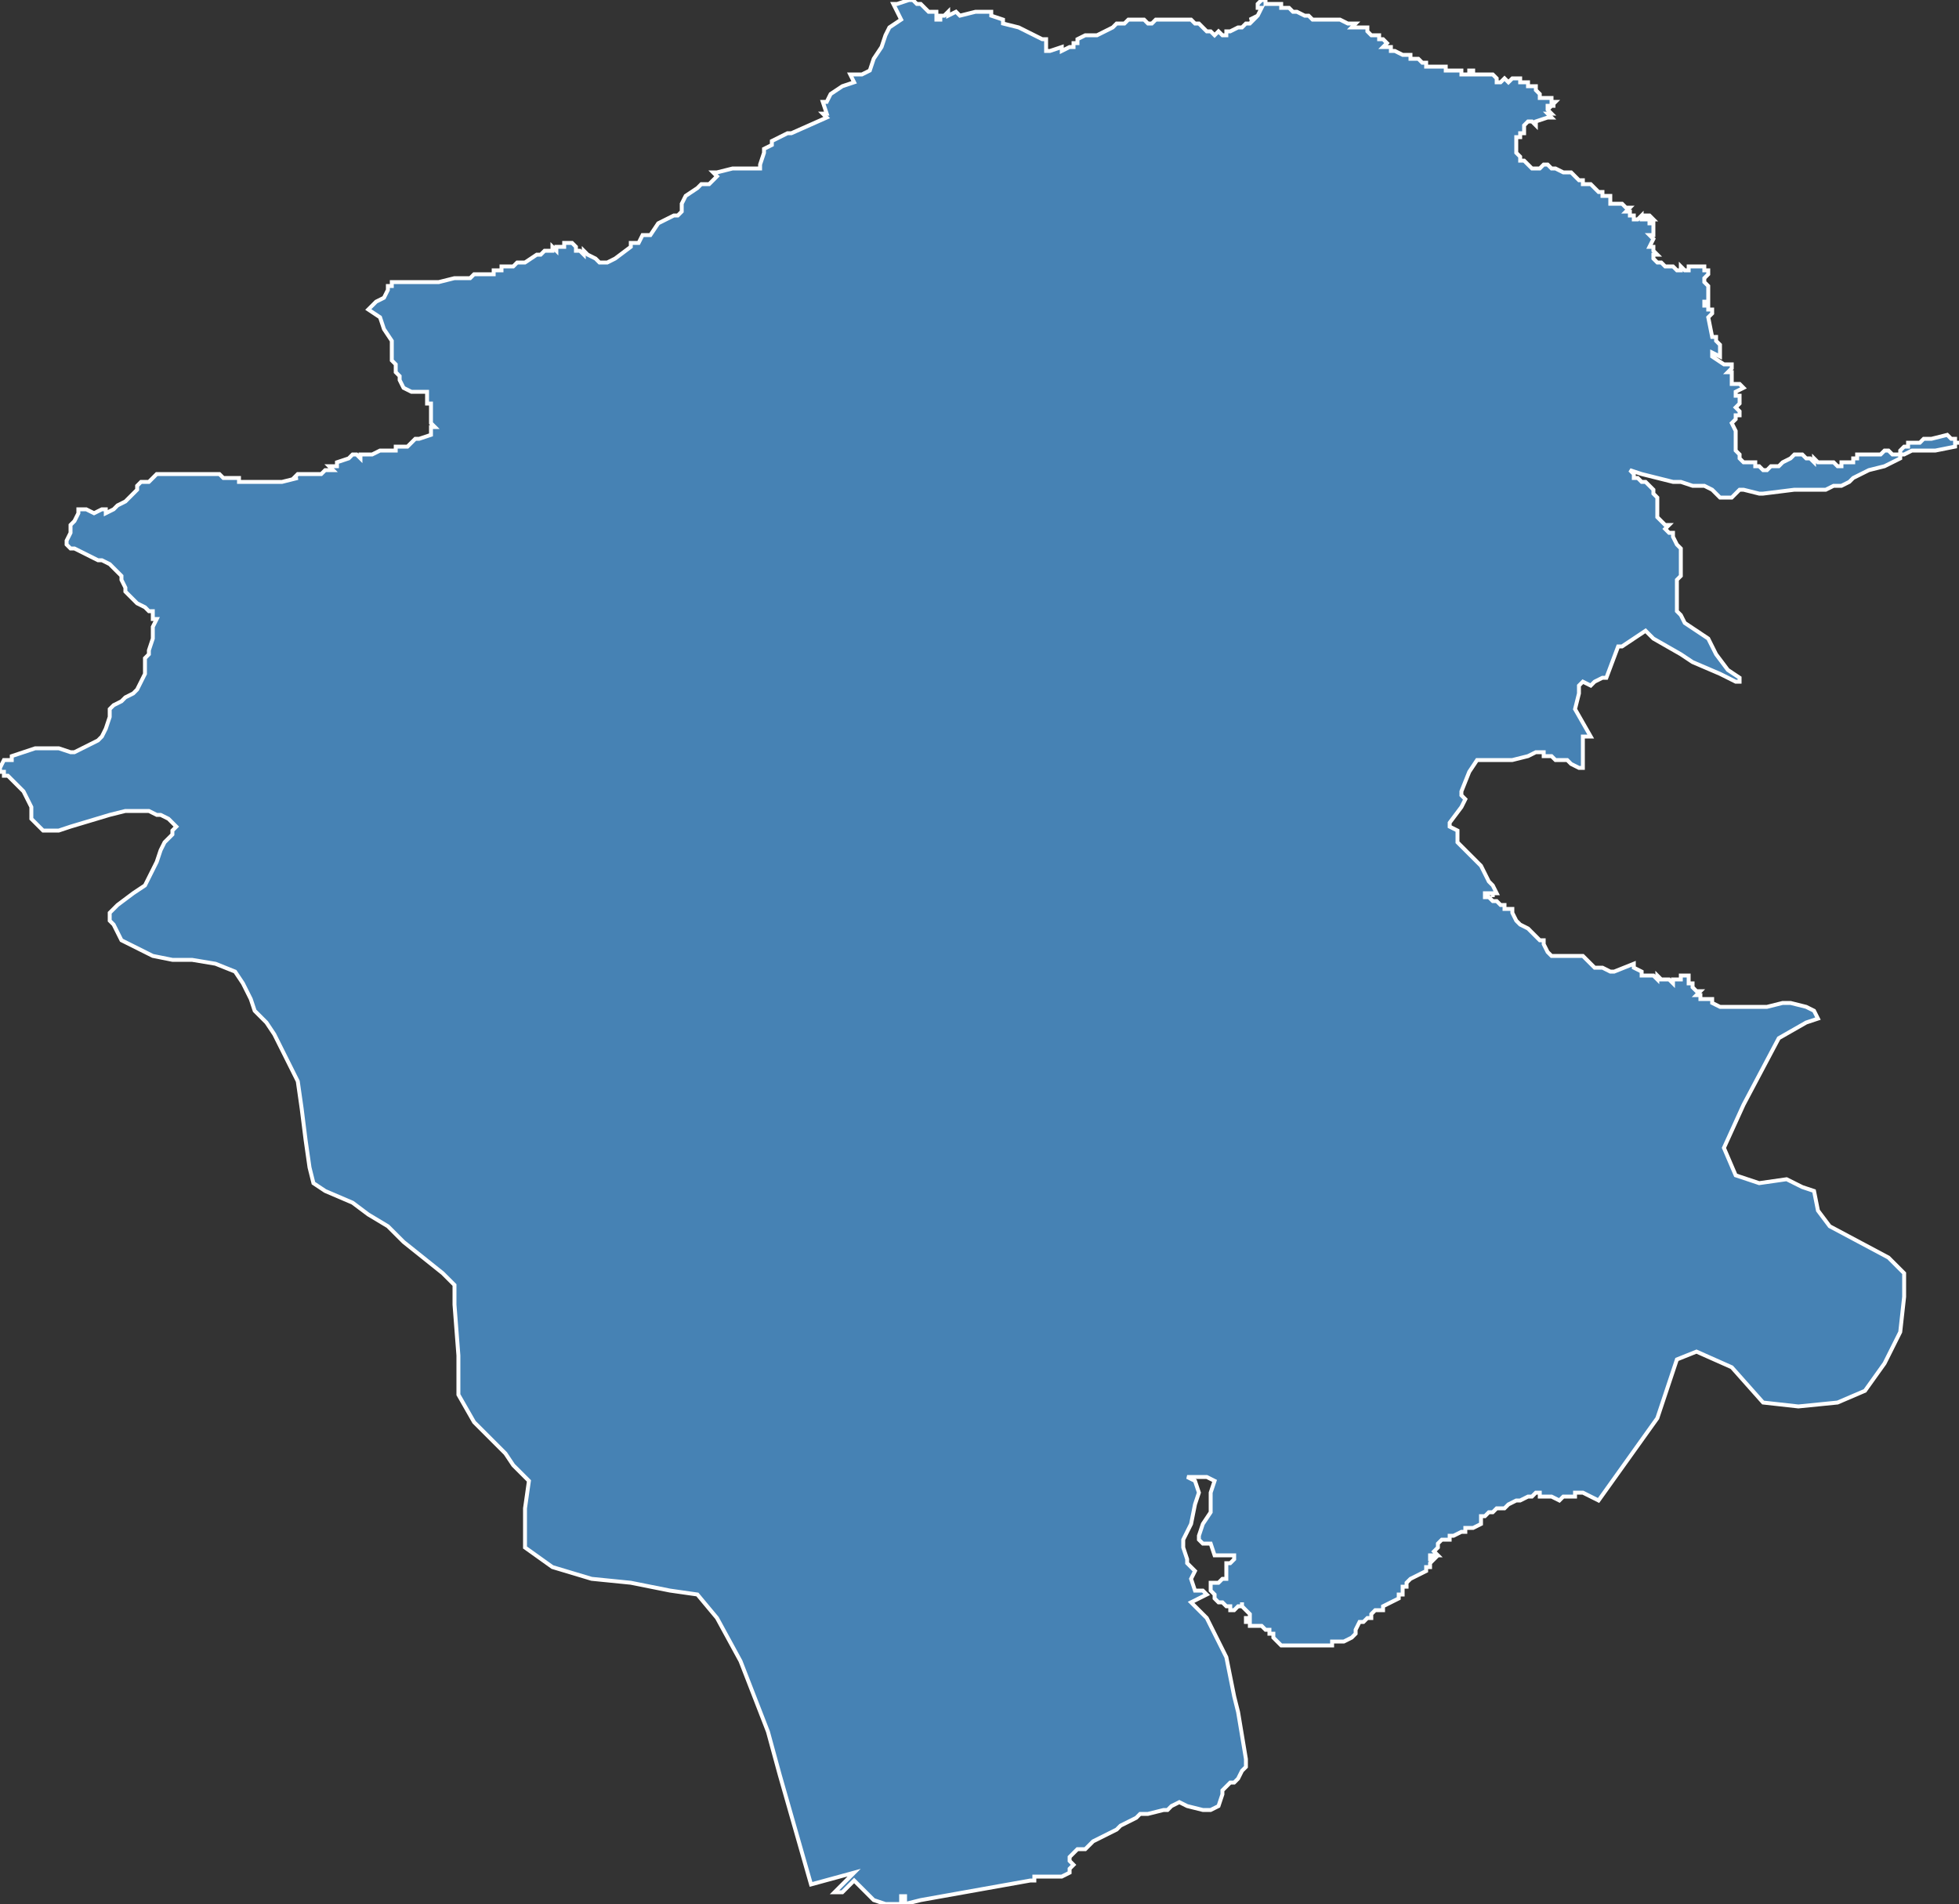 <?xml version="1.0" encoding="utf-8"?>
<svg version="1.1" id="svgmap" xmlns="http://www.w3.org/2000/svg" xmlns:xlink="http://www.w3.org/1999/xlink" x="0px" y="0px" width="100%" height="100%" viewBox="0 0 500 486">
<rect x="0" y="0" width="500" height="486" fill="#333333" stroke="none"/>
<polygon points="3,194 3,193 9,191 11,191 13,191 15,191 18,192 19,192 21,191 25,189 26,188 27,186 28,183 28,181 29,180 31,179 32,178 34,177 35,176 36,174 37,172 37,171 37,170 37,168 38,167 38,166 39,163 39,162 39,160 40,158 39,158 39,157 39,156 38,156 37,155 35,154 34,153 33,152 32,151 32,150 31,148 31,147 31,147 30,146 29,145 28,144 26,143 25,143 23,142 21,141 19,140 18,140 17,139 17,138 17,138 18,136 18,134 19,133 20,131 20,130 22,130 24,131 26,130 27,130 27,131 29,130 30,129 32,128 34,126 35,125 35,124 36,123 37,123 38,123 40,121 43,121 44,121 48,121 48,121 50,121 50,121 51,121 52,121 52,121 53,121 54,121 56,121 57,122 57,122 58,122 59,122 59,122 59,122 61,122 60,122 61,122 61,123 63,123 64,123 64,123 65,123 69,123 71,123 72,123 72,123 76,122 76,122 75,122 76,121 78,121 79,121 81,121 81,121 82,121 83,120 83,120 83,120 84,120 84,120 84,120 85,120 84,119 84,119 85,119 85,119 86,119 86,118 89,117 89,117 90,116 91,116 92,117 92,116 94,116 95,116 97,115 97,115 98,115 98,115 99,115 99,115 100,115 100,115 101,115 101,114 103,114 103,114 104,114 104,114 105,113 105,113 106,112 107,112 107,112 110,111 110,110 110,109 111,109 110,108 110,107 110,107 110,106 110,106 110,106 110,106 110,105 110,104 110,104 110,104 110,104 110,103 110,103 109,103 109,102 109,101 109,100 108,100 106,100 105,100 103,99 102,97 102,96 101,95 101,93 100,92 100,87 98,84 97,81 94,79 95,78 96,77 98,76 99,74 99,74 99,73 100,73 100,73 100,72 111,72 112,72 116,71 116,71 117,71 117,71 119,71 119,71 120,71 121,70 123,70 124,70 124,70 124,70 126,70 126,69 127,69 128,69 128,68 129,68 129,68 130,68 130,68 131,68 131,68 132,67 132,67 133,67 134,67 134,67 137,65 137,65 138,65 139,64 141,64 141,63 142,64 142,63 143,63 143,63 144,63 144,63 144,62 146,62 146,62 147,63 147,64 148,64 149,65 149,64 150,65 152,66 152,66 153,67 153,67 154,67 154,67 155,67 157,66 161,63 161,62 163,62 164,60 166,60 168,57 172,55 173,55 174,54 174,52 175,50 178,48 179,47 181,47 183,45 182,44 183,44 187,43 188,43 190,43 194,43 194,42 195,39 195,38 197,37 197,36 201,34 202,34 211,30 210,29 211,29 210,26 211,26 212,24 215,22 215,22 218,21 217,19 220,19 222,18 223,15 225,12 225,12 226,9 227,7 230,5 228,1 229,1 232,0 233,0 234,1 235,1 237,3 238,3 238,3 239,3 239,5 240,5 240,4 241,4 241,4 241,4 242,3 242,4 244,3 245,4 249,3 250,3 251,3 252,3 253,3 253,3 253,4 256,5 256,5 256,5 256,6 260,7 266,10 267,10 267,11 267,12 267,13 268,13 268,13 271,12 271,13 273,12 273,12 274,12 274,11 275,11 275,10 275,10 275,10 277,9 278,9 278,9 280,9 282,8 284,7 285,6 287,6 287,6 288,5 289,5 289,5 291,5 291,5 292,5 293,6 294,6 295,5 298,5 300,5 301,5 301,5 301,5 303,5 304,5 305,6 305,6 306,6 306,6 307,7 308,8 309,8 310,9 311,8 312,9 313,9 313,8 314,8 316,7 316,7 317,7 318,6 319,6 319,6 320,5 319,5 321,4 322,2 321,2 321,1 322,0 323,0 323,1 324,1 324,1 327,1 327,2 328,2 329,2 329,2 330,3 330,3 331,3 331,3 331,3 331,3 331,3 333,4 334,4 335,5 337,5 338,5 339,5 339,5 340,5 341,5 342,5 342,5 344,6 346,6 346,6 345,7 346,7 346,7 347,7 347,7 348,7 348,7 348,7 349,7 349,8 350,9 350,9 350,9 350,9 351,9 351,9 352,9 352,10 352,10 353,10 353,10 353,10 354,11 353,12 353,12 354,12 355,12 355,13 356,13 356,13 356,13 358,14 360,14 360,14 360,15 361,15 361,15 362,15 363,16 364,16 364,17 365,17 365,17 366,17 366,17 367,17 367,17 368,17 368,17 369,17 369,17 369,18 369,18 369,18 370,18 370,18 370,18 371,18 371,18 371,18 372,18 372,18 372,18 372,18 372,18 373,18 373,18 373,18 373,19 373,19 374,19 374,19 374,19 375,19 375,19 375,19 375,19 375,18 376,18 376,18 376,19 377,19 377,19 377,19 378,19 378,19 378,19 378,19 379,19 380,19 381,19 381,19 382,20 382,20 382,21 382,21 383,21 383,21 384,20 384,20 385,21 385,21 385,21 386,20 386,20 387,20 388,20 388,21 388,21 389,21 390,21 390,21 390,21 390,21 390,21 390,22 391,22 391,22 391,22 391,22 392,22 392,23 392,23 392,23 393,24 393,24 393,24 393,25 393,25 393,25 394,25 394,25 394,25 394,25 395,25 395,25 396,25 396,25 396,25 396,25 396,26 396,26 396,26 397,26 397,26 397,26 397,26 396,27 396,26 396,27 396,27 396,27 397,27 397,27 395,27 395,28 395,28 395,28 395,28 396,29 396,29 395,29 396,30 395,30 392,31 392,31 392,32 392,32 391,31 390,31 390,31 389,32 389,32 389,33 389,33 389,33 389,34 388,34 388,34 388,34 388,34 388,35 388,35 387,35 387,36 387,36 387,36 387,37 387,37 387,38 387,38 387,39 388,40 388,41 389,41 390,42 390,42 391,43 392,43 393,43 394,42 395,42 396,43 397,43 399,44 400,44 401,44 402,45 403,46 404,46 404,47 404,47 405,47 406,47 407,48 407,48 407,48 408,49 409,49 409,50 409,50 410,50 411,50 411,50 411,50 411,51 411,51 411,52 412,52 413,52 414,52 414,52 415,53 416,53 416,53 416,53 415,54 415,54 416,54 416,55 417,55 417,55 417,56 418,56 418,56 419,55 419,55 419,55 419,56 420,56 420,55 420,55 421,55 421,55 422,56 421,56 421,56 421,57 421,57 422,57 422,57 422,57 422,58 422,58 422,58 422,58 422,58 422,59 422,59 422,60 421,60 421,60 421,60 422,61 422,61 421,63 421,63 422,63 422,64 422,64 423,65 423,65 423,65 422,65 422,65 422,66 422,66 422,66 422,66 423,67 424,67 425,68 426,68 426,68 427,68 428,69 428,69 429,69 429,68 430,69 431,69 431,69 431,68 432,68 433,68 433,68 435,68 435,68 435,69 436,69 436,70 435,71 435,71 435,72 436,73 436,73 436,74 436,74 436,75 436,76 436,77 435,77 435,78 436,78 436,78 436,79 437,79 437,80 437,80 436,81 437,86 437,86 438,86 438,86 438,87 438,87 438,87 439,88 439,89 439,90 439,90 439,90 439,90 439,91 437,90 437,90 437,90 437,91 437,91 440,93 440,93 441,93 442,93 442,93 442,94 442,94 441,95 442,95 442,96 442,96 442,97 442,98 443,98 444,98 445,99 443,100 443,100 443,101 444,101 444,102 444,102 444,103 443,104 444,105 444,106 443,106 443,107 443,107 443,107 442,108 443,110 443,113 443,115 444,116 444,116 444,117 445,118 446,118 446,118 447,118 448,118 448,119 449,119 450,120 450,120 451,120 452,119 453,119 454,119 454,119 454,119 455,118 457,117 458,116 458,116 460,116 461,117 461,117 462,117 463,118 463,117 463,117 463,117 464,118 464,118 465,118 466,118 468,118 469,119 469,119 469,119 470,119 470,118 471,118 472,118 473,118 473,117 474,117 474,116 475,116 475,116 476,116 477,116 477,116 478,116 479,116 479,116 480,116 481,115 482,115 482,115 483,116 483,116 483,116 485,116 485,115 485,115 485,115 486,114 487,114 487,113 487,113 488,113 489,113 490,113 490,113 491,112 492,112 493,112 497,111 498,112 499,112 499,113 500,113 500,113 499,113 499,114 494,115 494,115 490,115 488,115 486,116 485,116 485,117 481,119 477,120 473,122 472,123 470,124 469,124 468,124 466,125 461,125 458,125 450,126 449,126 445,125 444,125 444,125 443,126 442,127 442,127 441,127 440,127 439,127 437,125 435,124 434,124 432,124 429,123 427,123 419,121 416,120 416,120 417,121 417,121 417,122 418,122 419,123 420,123 422,125 422,125 422,126 422,126 422,126 423,127 423,128 423,131 423,132 423,132 424,133 425,134 426,134 425,135 425,135 426,136 427,136 427,137 427,137 428,139 429,140 429,140 429,141 429,142 429,145 429,146 429,147 428,148 428,150 428,152 428,153 428,153 428,156 429,157 430,159 430,159 436,163 438,167 441,171 444,173 444,174 443,174 439,172 432,169 429,167 422,163 420,161 414,165 413,165 410,173 409,173 407,174 406,175 404,174 403,175 403,176 403,176 403,177 402,181 402,181 406,188 405,188 404,188 404,196 403,196 401,195 400,194 397,194 396,193 394,193 394,192 393,192 392,192 392,192 390,193 386,194 386,194 383,194 381,194 377,194 375,197 373,202 373,203 374,204 373,206 370,210 370,210 370,211 372,212 372,212 372,215 372,215 373,216 374,217 376,219 378,221 380,225 381,226 382,228 381,228 381,229 381,228 380,228 379,228 379,229 379,229 380,229 381,230 382,230 383,231 384,231 384,232 386,232 386,232 386,233 386,233 386,233 387,235 388,236 388,236 390,237 391,238 392,239 393,240 394,240 394,241 395,243 395,243 396,244 396,244 397,244 398,244 399,244 400,244 404,244 405,245 406,246 407,247 409,247 411,248 412,248 417,246 417,247 419,248 419,249 419,249 421,249 422,249 422,249 423,250 423,250 423,249 423,249 424,250 423,250 424,250 425,250 426,250 426,250 426,250 427,251 427,250 428,250 429,250 429,249 429,249 430,249 431,249 431,250 431,250 431,250 431,250 431,250 431,251 431,251 431,251 432,251 432,252 432,252 432,252 433,253 433,253 433,253 434,253 433,254 434,254 434,255 436,255 437,255 437,256 439,257 442,257 444,257 446,257 451,257 455,256 457,256 461,257 463,258 464,260 461,261 454,265 445,282 440,293 443,300 449,302 456,301 460,303 463,304 464,309 467,313 482,321 484,323 486,325 486,331 485,340 481,348 476,355 469,358 459,359 450,358 442,349 433,345 428,347 426,353 423,362 408,383 404,381 404,381 402,381 402,382 401,382 400,382 399,382 398,383 396,382 396,382 393,382 393,381 392,381 392,381 392,381 391,382 390,382 388,383 387,383 385,384 384,385 384,385 382,385 381,386 380,386 379,387 378,387 378,387 378,388 378,388 378,389 376,390 375,390 374,390 374,390 374,391 373,391 371,392 370,392 370,393 368,393 367,394 367,395 367,395 366,396 366,396 366,396 367,397 366,397 365,397 365,398 366,398 366,398 366,398 365,399 365,400 364,400 364,401 362,402 362,402 360,403 360,403 359,404 359,405 359,405 359,405 358,405 358,406 358,406 358,406 358,407 358,407 358,407 357,407 357,408 357,408 355,409 355,409 355,409 353,410 353,411 352,411 352,411 351,411 350,412 350,412 350,413 349,413 349,413 349,413 348,414 347,414 346,416 346,417 346,417 345,418 345,418 343,419 342,419 341,419 341,419 340,419 340,420 339,420 339,420 338,420 336,420 334,420 334,420 333,420 331,420 330,420 327,420 326,419 325,418 325,417 324,417 324,416 324,416 323,416 322,415 321,415 321,415 320,415 319,415 319,414 318,414 318,413 319,413 319,412 319,412 318,411 317,410 317,409 317,410 316,410 316,410 316,410 316,410 315,411 315,411 314,411 314,410 313,410 312,409 312,409 311,409 310,408 310,407 309,406 309,405 309,405 309,405 309,405 309,404 310,404 311,404 311,404 312,403 312,403 312,403 313,403 313,403 313,403 313,403 313,401 313,399 314,399 315,398 315,398 315,398 315,397 312,397 311,397 310,397 309,394 307,394 306,393 306,392 307,389 309,386 309,383 309,381 310,378 308,377 305,377 303,377 305,378 306,381 305,384 304,389 302,393 302,395 303,398 303,399 305,401 304,403 305,406 307,406 308,407 304,409 308,413 309,415 309,415 310,417 313,423 315,433 316,437 318,449 318,451 318,451 317,452 316,454 316,454 315,455 314,455 312,457 312,458 311,461 309,462 307,462 303,461 301,460 299,461 298,462 297,462 293,463 292,463 292,463 291,463 290,464 288,465 286,466 285,467 283,468 281,469 279,470 277,472 275,472 274,473 274,473 273,474 273,475 274,476 273,477 273,478 271,479 271,479 271,479 270,479 270,479 269,479 269,479 269,479 268,479 268,479 267,479 267,479 267,479 267,479 266,479 266,479 266,479 266,479 265,479 265,479 265,479 264,479 264,480 264,480 263,480 263,480 263,480 235,485 231,486 231,484 230,484 230,486 226,486 223,485 221,483 218,480 215,483 213,483 218,478 207,481 199,453 196,442 189,424 183,413 178,407 171,406 161,404 151,403 141,400 134,395 134,393 134,385 135,378 131,374 129,371 126,368 121,363 117,356 117,350 117,346 116,333 116,328 113,325 108,321 103,317 99,313 94,310 90,307 83,304 80,302 79,298 78,291 77,283 76,276 70,264 68,261 65,258 64,255 62,251 60,248 55,246 49,245 44,245 39,244 35,242 33,241 31,240 30,238 29,236 28,235 28,233 29,232 30,231 34,228 37,226 38,224 39,222 40,220 41,217 42,215 44,213 44,212 45,211 44,210 43,209 41,208 40,208 38,207 35,207 32,207 28,208 18,211 15,212 13,212 12,212 11,212 10,211 8,209 8,208 8,206 7,204 6,202 5,201 3,199 2,198 1,198 1,197 0,197 0,196 0,196 1,194 3,194" id="5607" class="canton" fill="steelblue" stroke-width="1" stroke="white" geotype="canton" geoname="Lanester" code_insee="5607" code_departement="56" nom_departement="Morbihan" code_region="53" nom_region="Bretagne"/></svg>